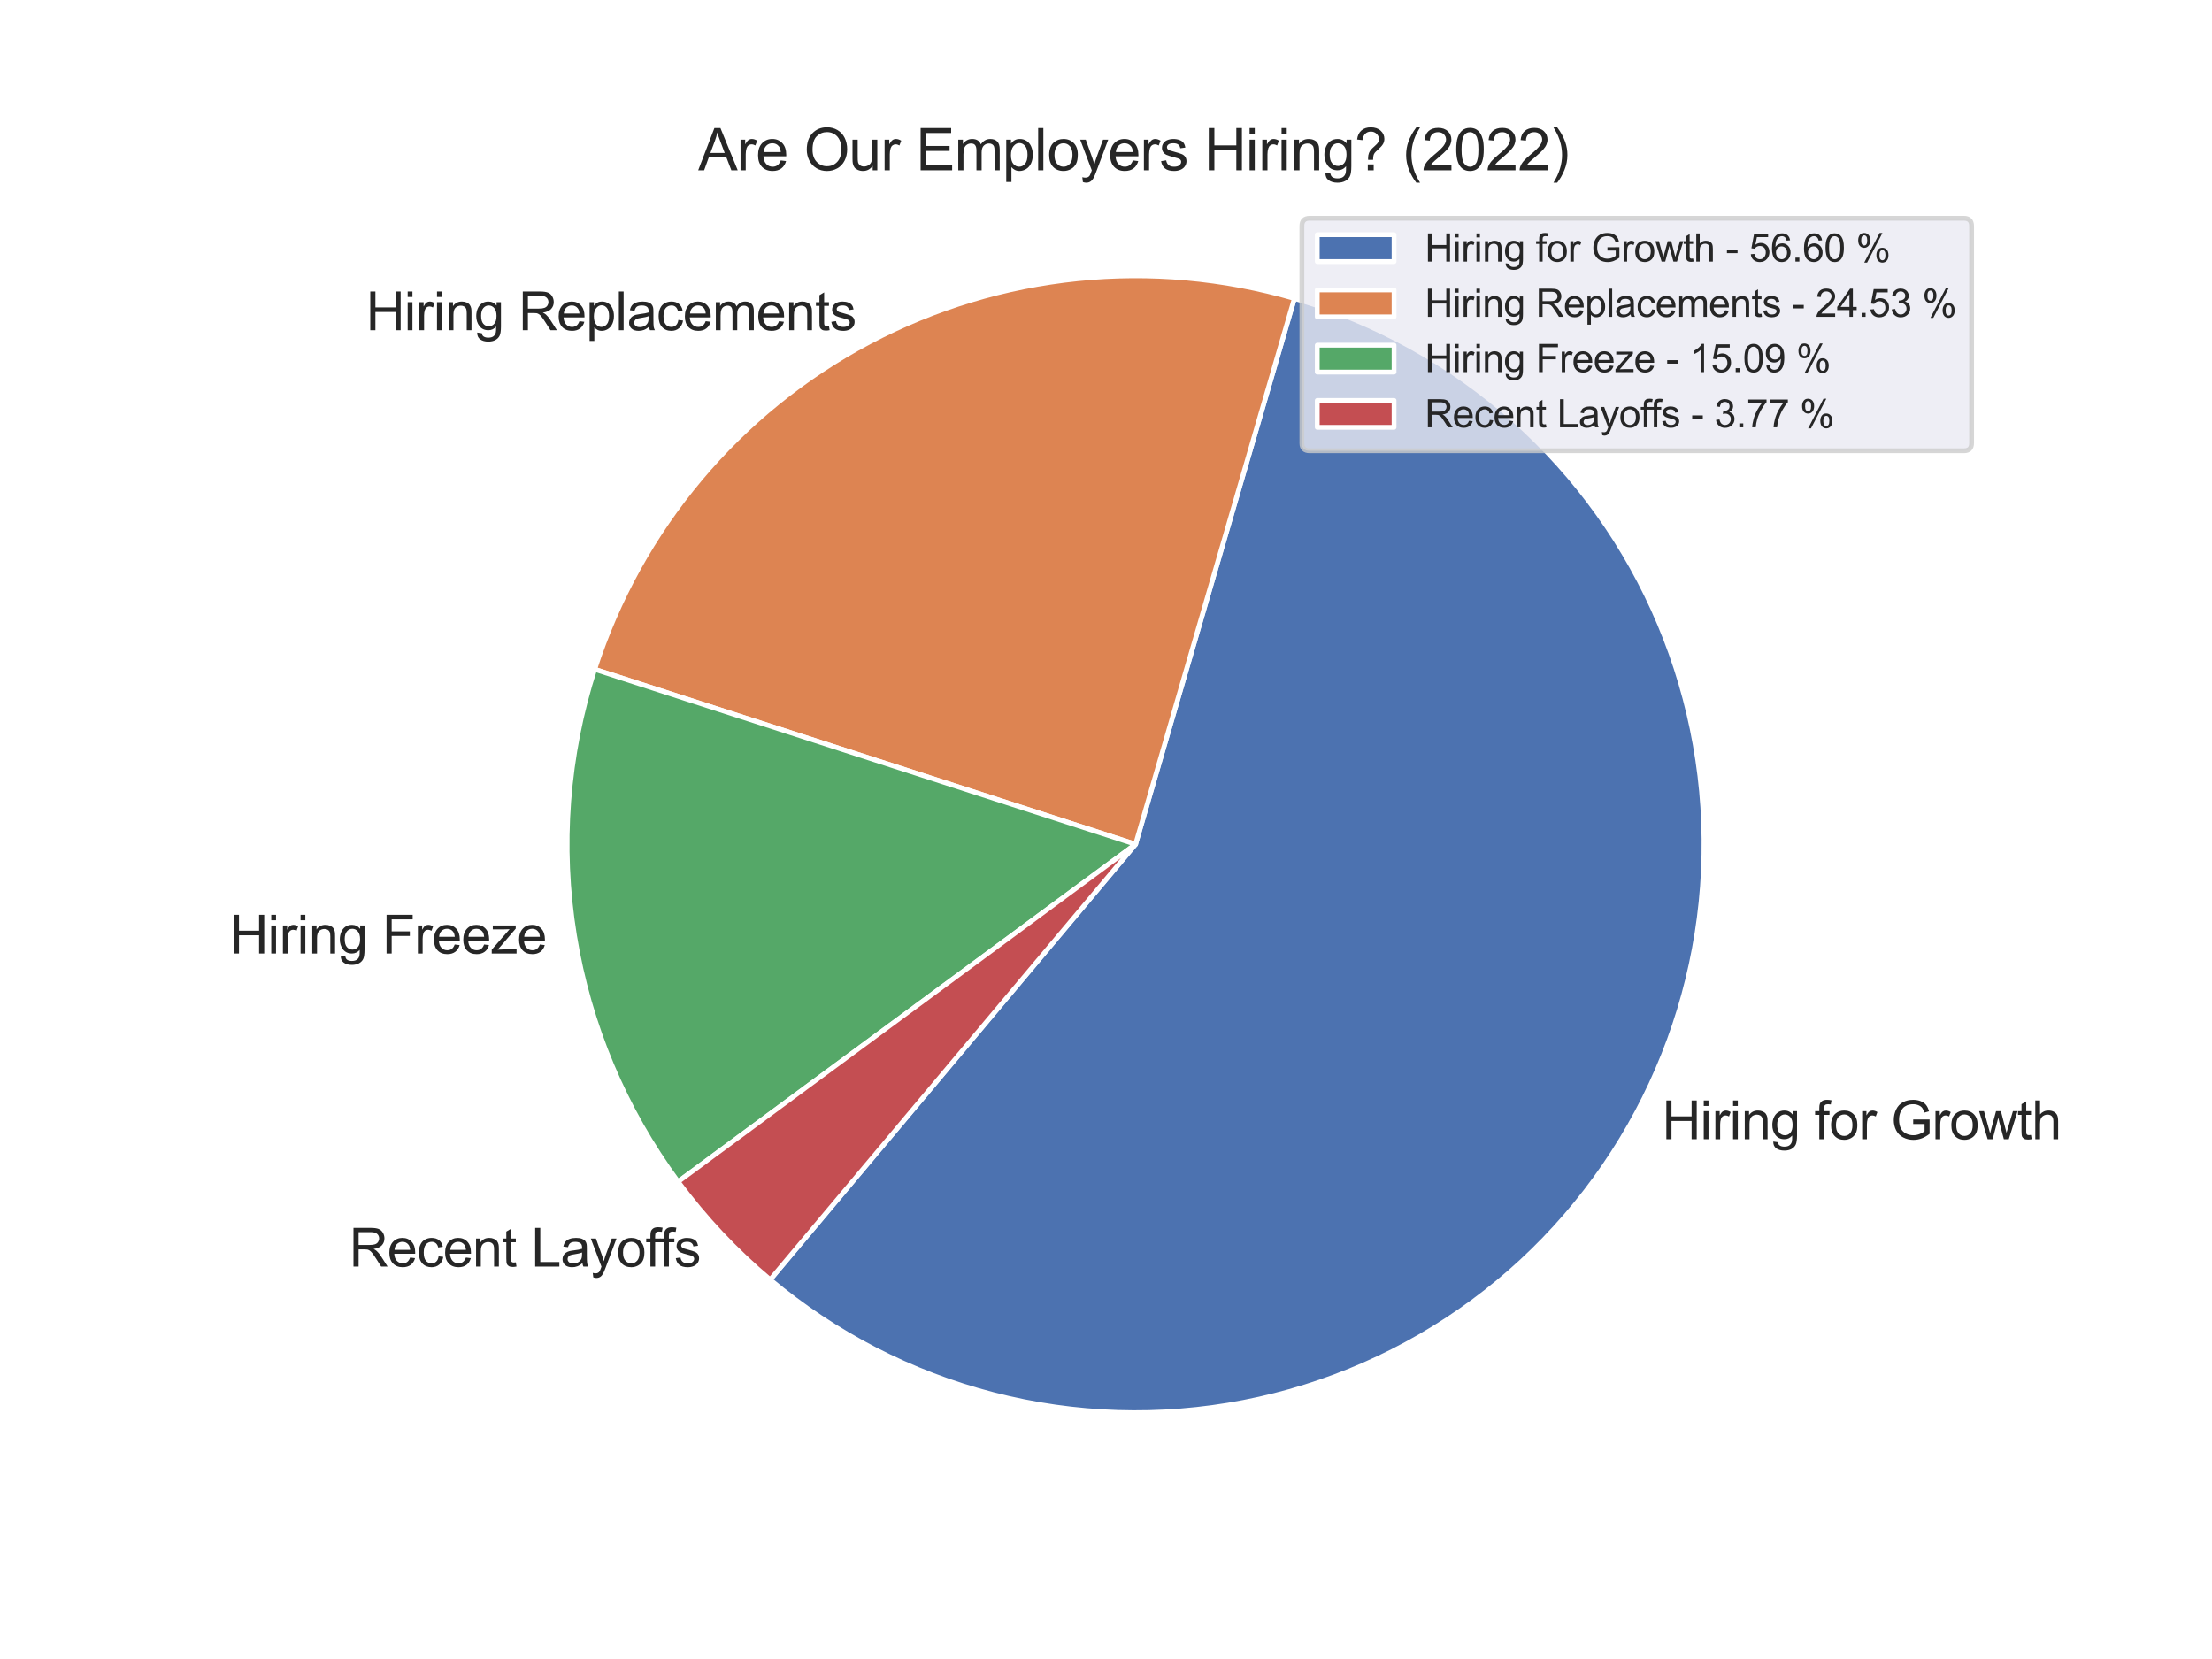 <?xml version="1.0" encoding="utf-8" standalone="no"?>
<!DOCTYPE svg PUBLIC "-//W3C//DTD SVG 1.1//EN"
  "http://www.w3.org/Graphics/SVG/1.1/DTD/svg11.dtd">
<svg xmlns:xlink="http://www.w3.org/1999/xlink" width="460.8pt" height="345.6pt" viewBox="0 0 460.8 345.6" xmlns="http://www.w3.org/2000/svg" version="1.1">
 <defs>
  <style type="text/css">*{stroke-linejoin: round; stroke-linecap: butt}</style>
 </defs>
 <g id="figure_1">
  <g id="patch_1">
   <path d="M 0 345.6 
L 460.8 345.6 
L 460.8 0 
L 0 0 
z
" style="fill: #ffffff"/>
  </g>
  <g id="axes_1">
   <g id="matplotlib.axis_1"/>
   <g id="matplotlib.axis_2"/>
   <g id="patch_2">
    <path d="M 160.439 266.591 
C 173.937 277.917 189.794 286.089 206.851 290.51 
C 223.909 294.93 241.739 295.488 259.039 292.143 
C 276.339 288.798 292.677 281.633 306.857 271.173 
C 321.037 260.713 332.705 247.219 341.008 231.677 
C 349.311 216.135 354.042 198.935 354.854 181.333 
C 355.666 163.731 352.539 146.168 345.702 129.928 
C 338.865 113.688 328.489 99.176 315.333 87.455 
C 302.176 75.734 286.568 67.095 269.649 62.171 
L 236.558 175.875 
L 160.439 266.591 
z
" style="fill: #4c72b0; stroke: #ffffff; stroke-linejoin: miter"/>
   </g>
   <g id="patch_3">
    <path d="M 269.649 62.171 
C 240.087 53.568 208.305 56.824 181.101 71.242 
C 153.897 85.661 133.361 110.135 123.885 139.429 
L 236.558 175.875 
L 269.649 62.171 
z
" style="fill: #dd8452; stroke: #ffffff; stroke-linejoin: miter"/>
   </g>
   <g id="patch_4">
    <path d="M 123.885 139.429 
C 118.097 157.322 116.654 176.339 119.676 194.901 
C 122.697 213.462 130.097 231.04 141.26 246.174 
L 236.558 175.875 
L 123.885 139.429 
z
" style="fill: #55a868; stroke: #ffffff; stroke-linejoin: miter"/>
   </g>
   <g id="patch_5">
    <path d="M 141.26 246.174 
C 144.039 249.941 147.039 253.54 150.244 256.951 
C 153.449 260.363 156.853 263.582 160.439 266.591 
L 236.558 175.875 
L 141.26 246.174 
z
" style="fill: #c44e52; stroke: #ffffff; stroke-linejoin: miter"/>
   </g>
   <g id="text_1">
    <!-- Hiring for Growth -->
    <g style="fill: #262626" transform="translate(346.23 237.313)scale(0.11 -0.11)">
     <defs>
      <path id="ArialMT-48" d="M 513 0 
L 513 4581 
L 1119 4581 
L 1119 2700 
L 3500 2700 
L 3500 4581 
L 4106 4581 
L 4106 0 
L 3500 0 
L 3500 2159 
L 1119 2159 
L 1119 0 
L 513 0 
z
" transform="scale(0.016)"/>
      <path id="ArialMT-69" d="M 425 3934 
L 425 4581 
L 988 4581 
L 988 3934 
L 425 3934 
z
M 425 0 
L 425 3319 
L 988 3319 
L 988 0 
L 425 0 
z
" transform="scale(0.016)"/>
      <path id="ArialMT-72" d="M 416 0 
L 416 3319 
L 922 3319 
L 922 2816 
Q 1116 3169 1280 3281 
Q 1444 3394 1641 3394 
Q 1925 3394 2219 3213 
L 2025 2691 
Q 1819 2813 1613 2813 
Q 1428 2813 1281 2702 
Q 1134 2591 1072 2394 
Q 978 2094 978 1738 
L 978 0 
L 416 0 
z
" transform="scale(0.016)"/>
      <path id="ArialMT-6e" d="M 422 0 
L 422 3319 
L 928 3319 
L 928 2847 
Q 1294 3394 1984 3394 
Q 2284 3394 2536 3286 
Q 2788 3178 2913 3003 
Q 3038 2828 3088 2588 
Q 3119 2431 3119 2041 
L 3119 0 
L 2556 0 
L 2556 2019 
Q 2556 2363 2490 2533 
Q 2425 2703 2258 2804 
Q 2091 2906 1866 2906 
Q 1506 2906 1245 2678 
Q 984 2450 984 1813 
L 984 0 
L 422 0 
z
" transform="scale(0.016)"/>
      <path id="ArialMT-67" d="M 319 -275 
L 866 -356 
Q 900 -609 1056 -725 
Q 1266 -881 1628 -881 
Q 2019 -881 2231 -725 
Q 2444 -569 2519 -288 
Q 2563 -116 2559 434 
Q 2191 0 1641 0 
Q 956 0 581 494 
Q 206 988 206 1678 
Q 206 2153 378 2554 
Q 550 2956 876 3175 
Q 1203 3394 1644 3394 
Q 2231 3394 2613 2919 
L 2613 3319 
L 3131 3319 
L 3131 450 
Q 3131 -325 2973 -648 
Q 2816 -972 2473 -1159 
Q 2131 -1347 1631 -1347 
Q 1038 -1347 672 -1080 
Q 306 -813 319 -275 
z
M 784 1719 
Q 784 1066 1043 766 
Q 1303 466 1694 466 
Q 2081 466 2343 764 
Q 2606 1063 2606 1700 
Q 2606 2309 2336 2618 
Q 2066 2928 1684 2928 
Q 1309 2928 1046 2623 
Q 784 2319 784 1719 
z
" transform="scale(0.016)"/>
      <path id="ArialMT-20" transform="scale(0.016)"/>
      <path id="ArialMT-66" d="M 556 0 
L 556 2881 
L 59 2881 
L 59 3319 
L 556 3319 
L 556 3672 
Q 556 4006 616 4169 
Q 697 4388 901 4523 
Q 1106 4659 1475 4659 
Q 1713 4659 2000 4603 
L 1916 4113 
Q 1741 4144 1584 4144 
Q 1328 4144 1222 4034 
Q 1116 3925 1116 3625 
L 1116 3319 
L 1763 3319 
L 1763 2881 
L 1116 2881 
L 1116 0 
L 556 0 
z
" transform="scale(0.016)"/>
      <path id="ArialMT-6f" d="M 213 1659 
Q 213 2581 725 3025 
Q 1153 3394 1769 3394 
Q 2453 3394 2887 2945 
Q 3322 2497 3322 1706 
Q 3322 1066 3130 698 
Q 2938 331 2570 128 
Q 2203 -75 1769 -75 
Q 1072 -75 642 372 
Q 213 819 213 1659 
z
M 791 1659 
Q 791 1022 1069 705 
Q 1347 388 1769 388 
Q 2188 388 2466 706 
Q 2744 1025 2744 1678 
Q 2744 2294 2464 2611 
Q 2184 2928 1769 2928 
Q 1347 2928 1069 2612 
Q 791 2297 791 1659 
z
" transform="scale(0.016)"/>
      <path id="ArialMT-47" d="M 2638 1797 
L 2638 2334 
L 4578 2338 
L 4578 638 
Q 4131 281 3656 101 
Q 3181 -78 2681 -78 
Q 2006 -78 1454 211 
Q 903 500 622 1047 
Q 341 1594 341 2269 
Q 341 2938 620 3517 
Q 900 4097 1425 4378 
Q 1950 4659 2634 4659 
Q 3131 4659 3532 4498 
Q 3934 4338 4162 4050 
Q 4391 3763 4509 3300 
L 3963 3150 
Q 3859 3500 3706 3700 
Q 3553 3900 3268 4020 
Q 2984 4141 2638 4141 
Q 2222 4141 1919 4014 
Q 1616 3888 1430 3681 
Q 1244 3475 1141 3228 
Q 966 2803 966 2306 
Q 966 1694 1177 1281 
Q 1388 869 1791 669 
Q 2194 469 2647 469 
Q 3041 469 3416 620 
Q 3791 772 3984 944 
L 3984 1797 
L 2638 1797 
z
" transform="scale(0.016)"/>
      <path id="ArialMT-77" d="M 1034 0 
L 19 3319 
L 600 3319 
L 1128 1403 
L 1325 691 
Q 1338 744 1497 1375 
L 2025 3319 
L 2603 3319 
L 3100 1394 
L 3266 759 
L 3456 1400 
L 4025 3319 
L 4572 3319 
L 3534 0 
L 2950 0 
L 2422 1988 
L 2294 2553 
L 1622 0 
L 1034 0 
z
" transform="scale(0.016)"/>
      <path id="ArialMT-74" d="M 1650 503 
L 1731 6 
Q 1494 -44 1306 -44 
Q 1000 -44 831 53 
Q 663 150 594 308 
Q 525 466 525 972 
L 525 2881 
L 113 2881 
L 113 3319 
L 525 3319 
L 525 4141 
L 1084 4478 
L 1084 3319 
L 1650 3319 
L 1650 2881 
L 1084 2881 
L 1084 941 
Q 1084 700 1114 631 
Q 1144 563 1211 522 
Q 1278 481 1403 481 
Q 1497 481 1650 503 
z
" transform="scale(0.016)"/>
      <path id="ArialMT-68" d="M 422 0 
L 422 4581 
L 984 4581 
L 984 2938 
Q 1378 3394 1978 3394 
Q 2347 3394 2619 3248 
Q 2891 3103 3008 2847 
Q 3125 2591 3125 2103 
L 3125 0 
L 2563 0 
L 2563 2103 
Q 2563 2525 2380 2717 
Q 2197 2909 1863 2909 
Q 1613 2909 1392 2779 
Q 1172 2650 1078 2428 
Q 984 2206 984 1816 
L 984 0 
L 422 0 
z
" transform="scale(0.016)"/>
     </defs>
     <use xlink:href="#ArialMT-48"/>
     <use xlink:href="#ArialMT-69" x="72.217"/>
     <use xlink:href="#ArialMT-72" x="94.434"/>
     <use xlink:href="#ArialMT-69" x="127.734"/>
     <use xlink:href="#ArialMT-6e" x="149.951"/>
     <use xlink:href="#ArialMT-67" x="205.566"/>
     <use xlink:href="#ArialMT-20" x="261.182"/>
     <use xlink:href="#ArialMT-66" x="288.965"/>
     <use xlink:href="#ArialMT-6f" x="316.748"/>
     <use xlink:href="#ArialMT-72" x="372.363"/>
     <use xlink:href="#ArialMT-20" x="405.664"/>
     <use xlink:href="#ArialMT-47" x="433.447"/>
     <use xlink:href="#ArialMT-72" x="511.23"/>
     <use xlink:href="#ArialMT-6f" x="544.531"/>
     <use xlink:href="#ArialMT-77" x="600.146"/>
     <use xlink:href="#ArialMT-74" x="672.363"/>
     <use xlink:href="#ArialMT-68" x="700.146"/>
    </g>
   </g>
   <g id="text_2">
    <!-- Hiring Replacements -->
    <g style="fill: #262626" transform="translate(76.234 68.79)scale(0.11 -0.11)">
     <defs>
      <path id="ArialMT-52" d="M 503 0 
L 503 4581 
L 2534 4581 
Q 3147 4581 3465 4457 
Q 3784 4334 3975 4021 
Q 4166 3709 4166 3331 
Q 4166 2844 3850 2509 
Q 3534 2175 2875 2084 
Q 3116 1969 3241 1856 
Q 3506 1613 3744 1247 
L 4541 0 
L 3778 0 
L 3172 953 
Q 2906 1366 2734 1584 
Q 2563 1803 2427 1890 
Q 2291 1978 2150 2013 
Q 2047 2034 1813 2034 
L 1109 2034 
L 1109 0 
L 503 0 
z
M 1109 2559 
L 2413 2559 
Q 2828 2559 3062 2645 
Q 3297 2731 3419 2920 
Q 3541 3109 3541 3331 
Q 3541 3656 3305 3865 
Q 3069 4075 2559 4075 
L 1109 4075 
L 1109 2559 
z
" transform="scale(0.016)"/>
      <path id="ArialMT-65" d="M 2694 1069 
L 3275 997 
Q 3138 488 2766 206 
Q 2394 -75 1816 -75 
Q 1088 -75 661 373 
Q 234 822 234 1631 
Q 234 2469 665 2931 
Q 1097 3394 1784 3394 
Q 2450 3394 2872 2941 
Q 3294 2488 3294 1666 
Q 3294 1616 3291 1516 
L 816 1516 
Q 847 969 1125 678 
Q 1403 388 1819 388 
Q 2128 388 2347 550 
Q 2566 713 2694 1069 
z
M 847 1978 
L 2700 1978 
Q 2663 2397 2488 2606 
Q 2219 2931 1791 2931 
Q 1403 2931 1139 2672 
Q 875 2413 847 1978 
z
" transform="scale(0.016)"/>
      <path id="ArialMT-70" d="M 422 -1272 
L 422 3319 
L 934 3319 
L 934 2888 
Q 1116 3141 1344 3267 
Q 1572 3394 1897 3394 
Q 2322 3394 2647 3175 
Q 2972 2956 3137 2557 
Q 3303 2159 3303 1684 
Q 3303 1175 3120 767 
Q 2938 359 2589 142 
Q 2241 -75 1856 -75 
Q 1575 -75 1351 44 
Q 1128 163 984 344 
L 984 -1272 
L 422 -1272 
z
M 931 1641 
Q 931 1000 1190 694 
Q 1450 388 1819 388 
Q 2194 388 2461 705 
Q 2728 1022 2728 1688 
Q 2728 2322 2467 2637 
Q 2206 2953 1844 2953 
Q 1484 2953 1207 2617 
Q 931 2281 931 1641 
z
" transform="scale(0.016)"/>
      <path id="ArialMT-6c" d="M 409 0 
L 409 4581 
L 972 4581 
L 972 0 
L 409 0 
z
" transform="scale(0.016)"/>
      <path id="ArialMT-61" d="M 2588 409 
Q 2275 144 1986 34 
Q 1697 -75 1366 -75 
Q 819 -75 525 192 
Q 231 459 231 875 
Q 231 1119 342 1320 
Q 453 1522 633 1644 
Q 813 1766 1038 1828 
Q 1203 1872 1538 1913 
Q 2219 1994 2541 2106 
Q 2544 2222 2544 2253 
Q 2544 2597 2384 2738 
Q 2169 2928 1744 2928 
Q 1347 2928 1158 2789 
Q 969 2650 878 2297 
L 328 2372 
Q 403 2725 575 2942 
Q 747 3159 1072 3276 
Q 1397 3394 1825 3394 
Q 2250 3394 2515 3294 
Q 2781 3194 2906 3042 
Q 3031 2891 3081 2659 
Q 3109 2516 3109 2141 
L 3109 1391 
Q 3109 606 3145 398 
Q 3181 191 3288 0 
L 2700 0 
Q 2613 175 2588 409 
z
M 2541 1666 
Q 2234 1541 1622 1453 
Q 1275 1403 1131 1340 
Q 988 1278 909 1158 
Q 831 1038 831 891 
Q 831 666 1001 516 
Q 1172 366 1500 366 
Q 1825 366 2078 508 
Q 2331 650 2450 897 
Q 2541 1088 2541 1459 
L 2541 1666 
z
" transform="scale(0.016)"/>
      <path id="ArialMT-63" d="M 2588 1216 
L 3141 1144 
Q 3050 572 2676 248 
Q 2303 -75 1759 -75 
Q 1078 -75 664 370 
Q 250 816 250 1647 
Q 250 2184 428 2587 
Q 606 2991 970 3192 
Q 1334 3394 1763 3394 
Q 2303 3394 2647 3120 
Q 2991 2847 3088 2344 
L 2541 2259 
Q 2463 2594 2264 2762 
Q 2066 2931 1784 2931 
Q 1359 2931 1093 2626 
Q 828 2322 828 1663 
Q 828 994 1084 691 
Q 1341 388 1753 388 
Q 2084 388 2306 591 
Q 2528 794 2588 1216 
z
" transform="scale(0.016)"/>
      <path id="ArialMT-6d" d="M 422 0 
L 422 3319 
L 925 3319 
L 925 2853 
Q 1081 3097 1340 3245 
Q 1600 3394 1931 3394 
Q 2300 3394 2536 3241 
Q 2772 3088 2869 2813 
Q 3263 3394 3894 3394 
Q 4388 3394 4653 3120 
Q 4919 2847 4919 2278 
L 4919 0 
L 4359 0 
L 4359 2091 
Q 4359 2428 4304 2576 
Q 4250 2725 4106 2815 
Q 3963 2906 3769 2906 
Q 3419 2906 3187 2673 
Q 2956 2441 2956 1928 
L 2956 0 
L 2394 0 
L 2394 2156 
Q 2394 2531 2256 2718 
Q 2119 2906 1806 2906 
Q 1569 2906 1367 2781 
Q 1166 2656 1075 2415 
Q 984 2175 984 1722 
L 984 0 
L 422 0 
z
" transform="scale(0.016)"/>
      <path id="ArialMT-73" d="M 197 991 
L 753 1078 
Q 800 744 1014 566 
Q 1228 388 1613 388 
Q 2000 388 2187 545 
Q 2375 703 2375 916 
Q 2375 1106 2209 1216 
Q 2094 1291 1634 1406 
Q 1016 1563 777 1677 
Q 538 1791 414 1992 
Q 291 2194 291 2438 
Q 291 2659 392 2848 
Q 494 3038 669 3163 
Q 800 3259 1026 3326 
Q 1253 3394 1513 3394 
Q 1903 3394 2198 3281 
Q 2494 3169 2634 2976 
Q 2775 2784 2828 2463 
L 2278 2388 
Q 2241 2644 2061 2787 
Q 1881 2931 1553 2931 
Q 1166 2931 1000 2803 
Q 834 2675 834 2503 
Q 834 2394 903 2306 
Q 972 2216 1119 2156 
Q 1203 2125 1616 2013 
Q 2213 1853 2448 1751 
Q 2684 1650 2818 1456 
Q 2953 1263 2953 975 
Q 2953 694 2789 445 
Q 2625 197 2315 61 
Q 2006 -75 1616 -75 
Q 969 -75 630 194 
Q 291 463 197 991 
z
" transform="scale(0.016)"/>
     </defs>
     <use xlink:href="#ArialMT-48"/>
     <use xlink:href="#ArialMT-69" x="72.217"/>
     <use xlink:href="#ArialMT-72" x="94.434"/>
     <use xlink:href="#ArialMT-69" x="127.734"/>
     <use xlink:href="#ArialMT-6e" x="149.951"/>
     <use xlink:href="#ArialMT-67" x="205.566"/>
     <use xlink:href="#ArialMT-20" x="261.182"/>
     <use xlink:href="#ArialMT-52" x="288.965"/>
     <use xlink:href="#ArialMT-65" x="361.182"/>
     <use xlink:href="#ArialMT-70" x="416.797"/>
     <use xlink:href="#ArialMT-6c" x="472.412"/>
     <use xlink:href="#ArialMT-61" x="494.629"/>
     <use xlink:href="#ArialMT-63" x="550.244"/>
     <use xlink:href="#ArialMT-65" x="600.244"/>
     <use xlink:href="#ArialMT-6d" x="655.859"/>
     <use xlink:href="#ArialMT-65" x="739.16"/>
     <use xlink:href="#ArialMT-6e" x="794.775"/>
     <use xlink:href="#ArialMT-74" x="850.391"/>
     <use xlink:href="#ArialMT-73" x="878.174"/>
    </g>
   </g>
   <g id="text_3">
    <!-- Hiring Freeze -->
    <g style="fill: #262626" transform="translate(47.814 198.631)scale(0.11 -0.11)">
     <defs>
      <path id="ArialMT-46" d="M 525 0 
L 525 4581 
L 3616 4581 
L 3616 4041 
L 1131 4041 
L 1131 2622 
L 3281 2622 
L 3281 2081 
L 1131 2081 
L 1131 0 
L 525 0 
z
" transform="scale(0.016)"/>
      <path id="ArialMT-7a" d="M 125 0 
L 125 456 
L 2238 2881 
Q 1878 2863 1603 2863 
L 250 2863 
L 250 3319 
L 2963 3319 
L 2963 2947 
L 1166 841 
L 819 456 
Q 1197 484 1528 484 
L 3063 484 
L 3063 0 
L 125 0 
z
" transform="scale(0.016)"/>
     </defs>
     <use xlink:href="#ArialMT-48"/>
     <use xlink:href="#ArialMT-69" x="72.217"/>
     <use xlink:href="#ArialMT-72" x="94.434"/>
     <use xlink:href="#ArialMT-69" x="127.734"/>
     <use xlink:href="#ArialMT-6e" x="149.951"/>
     <use xlink:href="#ArialMT-67" x="205.566"/>
     <use xlink:href="#ArialMT-20" x="261.182"/>
     <use xlink:href="#ArialMT-46" x="288.965"/>
     <use xlink:href="#ArialMT-72" x="350.049"/>
     <use xlink:href="#ArialMT-65" x="383.35"/>
     <use xlink:href="#ArialMT-65" x="438.965"/>
     <use xlink:href="#ArialMT-7a" x="494.58"/>
     <use xlink:href="#ArialMT-65" x="544.58"/>
    </g>
   </g>
   <g id="text_4">
    <!-- Recent Layoffs -->
    <g style="fill: #262626" transform="translate(72.751 263.852)scale(0.11 -0.11)">
     <defs>
      <path id="ArialMT-4c" d="M 469 0 
L 469 4581 
L 1075 4581 
L 1075 541 
L 3331 541 
L 3331 0 
L 469 0 
z
" transform="scale(0.016)"/>
      <path id="ArialMT-79" d="M 397 -1278 
L 334 -750 
Q 519 -800 656 -800 
Q 844 -800 956 -737 
Q 1069 -675 1141 -563 
Q 1194 -478 1313 -144 
Q 1328 -97 1363 -6 
L 103 3319 
L 709 3319 
L 1400 1397 
Q 1534 1031 1641 628 
Q 1738 1016 1872 1384 
L 2581 3319 
L 3144 3319 
L 1881 -56 
Q 1678 -603 1566 -809 
Q 1416 -1088 1222 -1217 
Q 1028 -1347 759 -1347 
Q 597 -1347 397 -1278 
z
" transform="scale(0.016)"/>
     </defs>
     <use xlink:href="#ArialMT-52"/>
     <use xlink:href="#ArialMT-65" x="72.217"/>
     <use xlink:href="#ArialMT-63" x="127.832"/>
     <use xlink:href="#ArialMT-65" x="177.832"/>
     <use xlink:href="#ArialMT-6e" x="233.447"/>
     <use xlink:href="#ArialMT-74" x="289.062"/>
     <use xlink:href="#ArialMT-20" x="316.846"/>
     <use xlink:href="#ArialMT-4c" x="344.629"/>
     <use xlink:href="#ArialMT-61" x="400.244"/>
     <use xlink:href="#ArialMT-79" x="455.859"/>
     <use xlink:href="#ArialMT-6f" x="505.859"/>
     <use xlink:href="#ArialMT-66" x="561.475"/>
     <use xlink:href="#ArialMT-66" x="587.508"/>
     <use xlink:href="#ArialMT-73" x="615.291"/>
    </g>
   </g>
   <g id="text_5">
    <!-- Are Our Employers Hiring? (2022) -->
    <g style="fill: #262626" transform="translate(145.465 35.472)scale(0.12 -0.12)">
     <defs>
      <path id="ArialMT-41" d="M -9 0 
L 1750 4581 
L 2403 4581 
L 4278 0 
L 3588 0 
L 3053 1388 
L 1138 1388 
L 634 0 
L -9 0 
z
M 1313 1881 
L 2866 1881 
L 2388 3150 
Q 2169 3728 2063 4100 
Q 1975 3659 1816 3225 
L 1313 1881 
z
" transform="scale(0.016)"/>
      <path id="ArialMT-4f" d="M 309 2231 
Q 309 3372 921 4017 
Q 1534 4663 2503 4663 
Q 3138 4663 3647 4359 
Q 4156 4056 4423 3514 
Q 4691 2972 4691 2284 
Q 4691 1588 4409 1038 
Q 4128 488 3612 205 
Q 3097 -78 2500 -78 
Q 1853 -78 1343 234 
Q 834 547 571 1087 
Q 309 1628 309 2231 
z
M 934 2222 
Q 934 1394 1379 917 
Q 1825 441 2497 441 
Q 3181 441 3623 922 
Q 4066 1403 4066 2288 
Q 4066 2847 3877 3264 
Q 3688 3681 3323 3911 
Q 2959 4141 2506 4141 
Q 1863 4141 1398 3698 
Q 934 3256 934 2222 
z
" transform="scale(0.016)"/>
      <path id="ArialMT-75" d="M 2597 0 
L 2597 488 
Q 2209 -75 1544 -75 
Q 1250 -75 995 37 
Q 741 150 617 320 
Q 494 491 444 738 
Q 409 903 409 1263 
L 409 3319 
L 972 3319 
L 972 1478 
Q 972 1038 1006 884 
Q 1059 663 1231 536 
Q 1403 409 1656 409 
Q 1909 409 2131 539 
Q 2353 669 2445 892 
Q 2538 1116 2538 1541 
L 2538 3319 
L 3100 3319 
L 3100 0 
L 2597 0 
z
" transform="scale(0.016)"/>
      <path id="ArialMT-45" d="M 506 0 
L 506 4581 
L 3819 4581 
L 3819 4041 
L 1113 4041 
L 1113 2638 
L 3647 2638 
L 3647 2100 
L 1113 2100 
L 1113 541 
L 3925 541 
L 3925 0 
L 506 0 
z
" transform="scale(0.016)"/>
      <path id="ArialMT-3f" d="M 1475 1128 
Q 1472 1241 1472 1297 
Q 1472 1628 1566 1869 
Q 1634 2050 1788 2234 
Q 1900 2369 2192 2626 
Q 2484 2884 2571 3037 
Q 2659 3191 2659 3372 
Q 2659 3700 2403 3948 
Q 2147 4197 1775 4197 
Q 1416 4197 1175 3972 
Q 934 3747 859 3269 
L 281 3338 
Q 359 3978 745 4318 
Q 1131 4659 1766 4659 
Q 2438 4659 2838 4293 
Q 3238 3928 3238 3409 
Q 3238 3109 3097 2856 
Q 2956 2603 2547 2241 
Q 2272 1997 2187 1881 
Q 2103 1766 2062 1616 
Q 2022 1466 2016 1128 
L 1475 1128 
z
M 1441 0 
L 1441 641 
L 2081 641 
L 2081 0 
L 1441 0 
z
" transform="scale(0.016)"/>
      <path id="ArialMT-28" d="M 1497 -1347 
Q 1031 -759 709 28 
Q 388 816 388 1659 
Q 388 2403 628 3084 
Q 909 3875 1497 4659 
L 1900 4659 
Q 1522 4009 1400 3731 
Q 1209 3300 1100 2831 
Q 966 2247 966 1656 
Q 966 153 1900 -1347 
L 1497 -1347 
z
" transform="scale(0.016)"/>
      <path id="ArialMT-32" d="M 3222 541 
L 3222 0 
L 194 0 
Q 188 203 259 391 
Q 375 700 629 1000 
Q 884 1300 1366 1694 
Q 2113 2306 2375 2664 
Q 2638 3022 2638 3341 
Q 2638 3675 2398 3904 
Q 2159 4134 1775 4134 
Q 1369 4134 1125 3890 
Q 881 3647 878 3216 
L 300 3275 
Q 359 3922 746 4261 
Q 1134 4600 1788 4600 
Q 2447 4600 2831 4234 
Q 3216 3869 3216 3328 
Q 3216 3053 3103 2787 
Q 2991 2522 2730 2228 
Q 2469 1934 1863 1422 
Q 1356 997 1212 845 
Q 1069 694 975 541 
L 3222 541 
z
" transform="scale(0.016)"/>
      <path id="ArialMT-30" d="M 266 2259 
Q 266 3072 433 3567 
Q 600 4063 929 4331 
Q 1259 4600 1759 4600 
Q 2128 4600 2406 4451 
Q 2684 4303 2865 4023 
Q 3047 3744 3150 3342 
Q 3253 2941 3253 2259 
Q 3253 1453 3087 958 
Q 2922 463 2592 192 
Q 2263 -78 1759 -78 
Q 1097 -78 719 397 
Q 266 969 266 2259 
z
M 844 2259 
Q 844 1131 1108 757 
Q 1372 384 1759 384 
Q 2147 384 2411 759 
Q 2675 1134 2675 2259 
Q 2675 3391 2411 3762 
Q 2147 4134 1753 4134 
Q 1366 4134 1134 3806 
Q 844 3388 844 2259 
z
" transform="scale(0.016)"/>
      <path id="ArialMT-29" d="M 791 -1347 
L 388 -1347 
Q 1322 153 1322 1656 
Q 1322 2244 1188 2822 
Q 1081 3291 891 3722 
Q 769 4003 388 4659 
L 791 4659 
Q 1378 3875 1659 3084 
Q 1900 2403 1900 1659 
Q 1900 816 1576 28 
Q 1253 -759 791 -1347 
z
" transform="scale(0.016)"/>
     </defs>
     <use xlink:href="#ArialMT-41"/>
     <use xlink:href="#ArialMT-72" x="66.699"/>
     <use xlink:href="#ArialMT-65" x="100"/>
     <use xlink:href="#ArialMT-20" x="155.615"/>
     <use xlink:href="#ArialMT-4f" x="183.398"/>
     <use xlink:href="#ArialMT-75" x="261.182"/>
     <use xlink:href="#ArialMT-72" x="316.797"/>
     <use xlink:href="#ArialMT-20" x="350.098"/>
     <use xlink:href="#ArialMT-45" x="377.881"/>
     <use xlink:href="#ArialMT-6d" x="444.58"/>
     <use xlink:href="#ArialMT-70" x="527.881"/>
     <use xlink:href="#ArialMT-6c" x="583.496"/>
     <use xlink:href="#ArialMT-6f" x="605.713"/>
     <use xlink:href="#ArialMT-79" x="661.328"/>
     <use xlink:href="#ArialMT-65" x="711.328"/>
     <use xlink:href="#ArialMT-72" x="766.943"/>
     <use xlink:href="#ArialMT-73" x="800.244"/>
     <use xlink:href="#ArialMT-20" x="850.244"/>
     <use xlink:href="#ArialMT-48" x="878.027"/>
     <use xlink:href="#ArialMT-69" x="950.244"/>
     <use xlink:href="#ArialMT-72" x="972.461"/>
     <use xlink:href="#ArialMT-69" x="1005.762"/>
     <use xlink:href="#ArialMT-6e" x="1027.979"/>
     <use xlink:href="#ArialMT-67" x="1083.594"/>
     <use xlink:href="#ArialMT-3f" x="1139.209"/>
     <use xlink:href="#ArialMT-20" x="1194.824"/>
     <use xlink:href="#ArialMT-28" x="1222.607"/>
     <use xlink:href="#ArialMT-32" x="1255.908"/>
     <use xlink:href="#ArialMT-30" x="1311.523"/>
     <use xlink:href="#ArialMT-32" x="1367.139"/>
     <use xlink:href="#ArialMT-32" x="1422.754"/>
     <use xlink:href="#ArialMT-29" x="1478.369"/>
    </g>
   </g>
   <g id="legend_1">
    <g id="patch_6">
     <path d="M 272.808 93.902 
L 409.12 93.902 
Q 410.72 93.902 410.72 92.302 
L 410.72 47.072 
Q 410.72 45.472 409.12 45.472 
L 272.808 45.472 
Q 271.207 45.472 271.207 47.072 
L 271.207 92.302 
Q 271.207 93.902 272.808 93.902 
z
" style="fill: #eaeaf2; opacity: 0.8; stroke: #cccccc; stroke-linejoin: miter"/>
    </g>
    <g id="patch_7">
     <path d="M 274.408 54.496 
L 290.408 54.496 
L 290.408 48.896 
L 274.408 48.896 
z
" style="fill: #4c72b0; stroke: #ffffff; stroke-linejoin: miter"/>
    </g>
    <g id="text_6">
     <!-- Hiring for Growth - 56.60 % -->
     <g style="fill: #262626" transform="translate(296.808 54.496)scale(0.08 -0.08)">
      <defs>
       <path id="ArialMT-2d" d="M 203 1375 
L 203 1941 
L 1931 1941 
L 1931 1375 
L 203 1375 
z
" transform="scale(0.016)"/>
       <path id="ArialMT-35" d="M 266 1200 
L 856 1250 
Q 922 819 1161 601 
Q 1400 384 1738 384 
Q 2144 384 2425 690 
Q 2706 997 2706 1503 
Q 2706 1984 2436 2262 
Q 2166 2541 1728 2541 
Q 1456 2541 1237 2417 
Q 1019 2294 894 2097 
L 366 2166 
L 809 4519 
L 3088 4519 
L 3088 3981 
L 1259 3981 
L 1013 2750 
Q 1425 3038 1878 3038 
Q 2478 3038 2890 2622 
Q 3303 2206 3303 1553 
Q 3303 931 2941 478 
Q 2500 -78 1738 -78 
Q 1113 -78 717 272 
Q 322 622 266 1200 
z
" transform="scale(0.016)"/>
       <path id="ArialMT-36" d="M 3184 3459 
L 2625 3416 
Q 2550 3747 2413 3897 
Q 2184 4138 1850 4138 
Q 1581 4138 1378 3988 
Q 1113 3794 959 3422 
Q 806 3050 800 2363 
Q 1003 2672 1297 2822 
Q 1591 2972 1913 2972 
Q 2475 2972 2870 2558 
Q 3266 2144 3266 1488 
Q 3266 1056 3080 686 
Q 2894 316 2569 119 
Q 2244 -78 1831 -78 
Q 1128 -78 684 439 
Q 241 956 241 2144 
Q 241 3472 731 4075 
Q 1159 4600 1884 4600 
Q 2425 4600 2770 4297 
Q 3116 3994 3184 3459 
z
M 888 1484 
Q 888 1194 1011 928 
Q 1134 663 1356 523 
Q 1578 384 1822 384 
Q 2178 384 2434 671 
Q 2691 959 2691 1453 
Q 2691 1928 2437 2201 
Q 2184 2475 1800 2475 
Q 1419 2475 1153 2201 
Q 888 1928 888 1484 
z
" transform="scale(0.016)"/>
       <path id="ArialMT-2e" d="M 581 0 
L 581 641 
L 1222 641 
L 1222 0 
L 581 0 
z
" transform="scale(0.016)"/>
       <path id="ArialMT-25" d="M 372 3481 
Q 372 3972 619 4315 
Q 866 4659 1334 4659 
Q 1766 4659 2048 4351 
Q 2331 4044 2331 3447 
Q 2331 2866 2045 2552 
Q 1759 2238 1341 2238 
Q 925 2238 648 2547 
Q 372 2856 372 3481 
z
M 1350 4272 
Q 1141 4272 1002 4090 
Q 863 3909 863 3425 
Q 863 2984 1003 2804 
Q 1144 2625 1350 2625 
Q 1563 2625 1702 2806 
Q 1841 2988 1841 3469 
Q 1841 3913 1700 4092 
Q 1559 4272 1350 4272 
z
M 1353 -169 
L 3859 4659 
L 4316 4659 
L 1819 -169 
L 1353 -169 
z
M 3334 1075 
Q 3334 1569 3581 1911 
Q 3828 2253 4300 2253 
Q 4731 2253 5014 1945 
Q 5297 1638 5297 1041 
Q 5297 459 5011 145 
Q 4725 -169 4303 -169 
Q 3888 -169 3611 142 
Q 3334 453 3334 1075 
z
M 4316 1866 
Q 4103 1866 3964 1684 
Q 3825 1503 3825 1019 
Q 3825 581 3965 400 
Q 4106 219 4313 219 
Q 4528 219 4667 400 
Q 4806 581 4806 1063 
Q 4806 1506 4665 1686 
Q 4525 1866 4316 1866 
z
" transform="scale(0.016)"/>
      </defs>
      <use xlink:href="#ArialMT-48"/>
      <use xlink:href="#ArialMT-69" x="72.217"/>
      <use xlink:href="#ArialMT-72" x="94.434"/>
      <use xlink:href="#ArialMT-69" x="127.734"/>
      <use xlink:href="#ArialMT-6e" x="149.951"/>
      <use xlink:href="#ArialMT-67" x="205.566"/>
      <use xlink:href="#ArialMT-20" x="261.182"/>
      <use xlink:href="#ArialMT-66" x="288.965"/>
      <use xlink:href="#ArialMT-6f" x="316.748"/>
      <use xlink:href="#ArialMT-72" x="372.363"/>
      <use xlink:href="#ArialMT-20" x="405.664"/>
      <use xlink:href="#ArialMT-47" x="433.447"/>
      <use xlink:href="#ArialMT-72" x="511.23"/>
      <use xlink:href="#ArialMT-6f" x="544.531"/>
      <use xlink:href="#ArialMT-77" x="600.146"/>
      <use xlink:href="#ArialMT-74" x="672.363"/>
      <use xlink:href="#ArialMT-68" x="700.146"/>
      <use xlink:href="#ArialMT-20" x="755.762"/>
      <use xlink:href="#ArialMT-2d" x="783.545"/>
      <use xlink:href="#ArialMT-20" x="816.846"/>
      <use xlink:href="#ArialMT-35" x="844.629"/>
      <use xlink:href="#ArialMT-36" x="900.244"/>
      <use xlink:href="#ArialMT-2e" x="955.859"/>
      <use xlink:href="#ArialMT-36" x="983.643"/>
      <use xlink:href="#ArialMT-30" x="1039.258"/>
      <use xlink:href="#ArialMT-20" x="1094.873"/>
      <use xlink:href="#ArialMT-25" x="1122.656"/>
     </g>
    </g>
    <g id="patch_8">
     <path d="M 274.408 66.003 
L 290.408 66.003 
L 290.408 60.403 
L 274.408 60.403 
z
" style="fill: #dd8452; stroke: #ffffff; stroke-linejoin: miter"/>
    </g>
    <g id="text_7">
     <!-- Hiring Replacements - 24.53 % -->
     <g style="fill: #262626" transform="translate(296.808 66.003)scale(0.08 -0.08)">
      <defs>
       <path id="ArialMT-34" d="M 2069 0 
L 2069 1097 
L 81 1097 
L 81 1613 
L 2172 4581 
L 2631 4581 
L 2631 1613 
L 3250 1613 
L 3250 1097 
L 2631 1097 
L 2631 0 
L 2069 0 
z
M 2069 1613 
L 2069 3678 
L 634 1613 
L 2069 1613 
z
" transform="scale(0.016)"/>
       <path id="ArialMT-33" d="M 269 1209 
L 831 1284 
Q 928 806 1161 595 
Q 1394 384 1728 384 
Q 2125 384 2398 659 
Q 2672 934 2672 1341 
Q 2672 1728 2419 1979 
Q 2166 2231 1775 2231 
Q 1616 2231 1378 2169 
L 1441 2663 
Q 1497 2656 1531 2656 
Q 1891 2656 2178 2843 
Q 2466 3031 2466 3422 
Q 2466 3731 2256 3934 
Q 2047 4138 1716 4138 
Q 1388 4138 1169 3931 
Q 950 3725 888 3313 
L 325 3413 
Q 428 3978 793 4289 
Q 1159 4600 1703 4600 
Q 2078 4600 2393 4439 
Q 2709 4278 2876 4000 
Q 3044 3722 3044 3409 
Q 3044 3113 2884 2869 
Q 2725 2625 2413 2481 
Q 2819 2388 3044 2092 
Q 3269 1797 3269 1353 
Q 3269 753 2831 336 
Q 2394 -81 1725 -81 
Q 1122 -81 723 278 
Q 325 638 269 1209 
z
" transform="scale(0.016)"/>
      </defs>
      <use xlink:href="#ArialMT-48"/>
      <use xlink:href="#ArialMT-69" x="72.217"/>
      <use xlink:href="#ArialMT-72" x="94.434"/>
      <use xlink:href="#ArialMT-69" x="127.734"/>
      <use xlink:href="#ArialMT-6e" x="149.951"/>
      <use xlink:href="#ArialMT-67" x="205.566"/>
      <use xlink:href="#ArialMT-20" x="261.182"/>
      <use xlink:href="#ArialMT-52" x="288.965"/>
      <use xlink:href="#ArialMT-65" x="361.182"/>
      <use xlink:href="#ArialMT-70" x="416.797"/>
      <use xlink:href="#ArialMT-6c" x="472.412"/>
      <use xlink:href="#ArialMT-61" x="494.629"/>
      <use xlink:href="#ArialMT-63" x="550.244"/>
      <use xlink:href="#ArialMT-65" x="600.244"/>
      <use xlink:href="#ArialMT-6d" x="655.859"/>
      <use xlink:href="#ArialMT-65" x="739.16"/>
      <use xlink:href="#ArialMT-6e" x="794.775"/>
      <use xlink:href="#ArialMT-74" x="850.391"/>
      <use xlink:href="#ArialMT-73" x="878.174"/>
      <use xlink:href="#ArialMT-20" x="928.174"/>
      <use xlink:href="#ArialMT-2d" x="955.957"/>
      <use xlink:href="#ArialMT-20" x="989.258"/>
      <use xlink:href="#ArialMT-32" x="1017.041"/>
      <use xlink:href="#ArialMT-34" x="1072.656"/>
      <use xlink:href="#ArialMT-2e" x="1128.271"/>
      <use xlink:href="#ArialMT-35" x="1156.055"/>
      <use xlink:href="#ArialMT-33" x="1211.67"/>
      <use xlink:href="#ArialMT-20" x="1267.285"/>
      <use xlink:href="#ArialMT-25" x="1295.068"/>
     </g>
    </g>
    <g id="patch_9">
     <path d="M 274.408 77.511 
L 290.408 77.511 
L 290.408 71.911 
L 274.408 71.911 
z
" style="fill: #55a868; stroke: #ffffff; stroke-linejoin: miter"/>
    </g>
    <g id="text_8">
     <!-- Hiring Freeze - 15.09 % -->
     <g style="fill: #262626" transform="translate(296.808 77.511)scale(0.08 -0.08)">
      <defs>
       <path id="ArialMT-31" d="M 2384 0 
L 1822 0 
L 1822 3584 
Q 1619 3391 1289 3197 
Q 959 3003 697 2906 
L 697 3450 
Q 1169 3672 1522 3987 
Q 1875 4303 2022 4600 
L 2384 4600 
L 2384 0 
z
" transform="scale(0.016)"/>
       <path id="ArialMT-39" d="M 350 1059 
L 891 1109 
Q 959 728 1153 556 
Q 1347 384 1650 384 
Q 1909 384 2104 503 
Q 2300 622 2425 820 
Q 2550 1019 2634 1356 
Q 2719 1694 2719 2044 
Q 2719 2081 2716 2156 
Q 2547 1888 2255 1720 
Q 1963 1553 1622 1553 
Q 1053 1553 659 1965 
Q 266 2378 266 3053 
Q 266 3750 677 4175 
Q 1088 4600 1706 4600 
Q 2153 4600 2523 4359 
Q 2894 4119 3086 3673 
Q 3278 3228 3278 2384 
Q 3278 1506 3087 986 
Q 2897 466 2520 194 
Q 2144 -78 1638 -78 
Q 1100 -78 759 220 
Q 419 519 350 1059 
z
M 2653 3081 
Q 2653 3566 2395 3850 
Q 2138 4134 1775 4134 
Q 1400 4134 1122 3828 
Q 844 3522 844 3034 
Q 844 2597 1108 2323 
Q 1372 2050 1759 2050 
Q 2150 2050 2401 2323 
Q 2653 2597 2653 3081 
z
" transform="scale(0.016)"/>
      </defs>
      <use xlink:href="#ArialMT-48"/>
      <use xlink:href="#ArialMT-69" x="72.217"/>
      <use xlink:href="#ArialMT-72" x="94.434"/>
      <use xlink:href="#ArialMT-69" x="127.734"/>
      <use xlink:href="#ArialMT-6e" x="149.951"/>
      <use xlink:href="#ArialMT-67" x="205.566"/>
      <use xlink:href="#ArialMT-20" x="261.182"/>
      <use xlink:href="#ArialMT-46" x="288.965"/>
      <use xlink:href="#ArialMT-72" x="350.049"/>
      <use xlink:href="#ArialMT-65" x="383.35"/>
      <use xlink:href="#ArialMT-65" x="438.965"/>
      <use xlink:href="#ArialMT-7a" x="494.58"/>
      <use xlink:href="#ArialMT-65" x="544.58"/>
      <use xlink:href="#ArialMT-20" x="600.195"/>
      <use xlink:href="#ArialMT-2d" x="627.979"/>
      <use xlink:href="#ArialMT-20" x="661.279"/>
      <use xlink:href="#ArialMT-31" x="689.062"/>
      <use xlink:href="#ArialMT-35" x="744.678"/>
      <use xlink:href="#ArialMT-2e" x="800.293"/>
      <use xlink:href="#ArialMT-30" x="828.076"/>
      <use xlink:href="#ArialMT-39" x="883.691"/>
      <use xlink:href="#ArialMT-20" x="939.307"/>
      <use xlink:href="#ArialMT-25" x="967.09"/>
     </g>
    </g>
    <g id="patch_10">
     <path d="M 274.408 89.018 
L 290.408 89.018 
L 290.408 83.418 
L 274.408 83.418 
z
" style="fill: #c44e52; stroke: #ffffff; stroke-linejoin: miter"/>
    </g>
    <g id="text_9">
     <!-- Recent Layoffs - 3.77 % -->
     <g style="fill: #262626" transform="translate(296.808 89.018)scale(0.08 -0.08)">
      <defs>
       <path id="ArialMT-37" d="M 303 3981 
L 303 4522 
L 3269 4522 
L 3269 4084 
Q 2831 3619 2401 2847 
Q 1972 2075 1738 1259 
Q 1569 684 1522 0 
L 944 0 
Q 953 541 1156 1306 
Q 1359 2072 1739 2783 
Q 2119 3494 2547 3981 
L 303 3981 
z
" transform="scale(0.016)"/>
      </defs>
      <use xlink:href="#ArialMT-52"/>
      <use xlink:href="#ArialMT-65" x="72.217"/>
      <use xlink:href="#ArialMT-63" x="127.832"/>
      <use xlink:href="#ArialMT-65" x="177.832"/>
      <use xlink:href="#ArialMT-6e" x="233.447"/>
      <use xlink:href="#ArialMT-74" x="289.062"/>
      <use xlink:href="#ArialMT-20" x="316.846"/>
      <use xlink:href="#ArialMT-4c" x="344.629"/>
      <use xlink:href="#ArialMT-61" x="400.244"/>
      <use xlink:href="#ArialMT-79" x="455.859"/>
      <use xlink:href="#ArialMT-6f" x="505.859"/>
      <use xlink:href="#ArialMT-66" x="561.475"/>
      <use xlink:href="#ArialMT-66" x="587.508"/>
      <use xlink:href="#ArialMT-73" x="615.291"/>
      <use xlink:href="#ArialMT-20" x="665.291"/>
      <use xlink:href="#ArialMT-2d" x="693.074"/>
      <use xlink:href="#ArialMT-20" x="726.375"/>
      <use xlink:href="#ArialMT-33" x="754.158"/>
      <use xlink:href="#ArialMT-2e" x="809.773"/>
      <use xlink:href="#ArialMT-37" x="837.557"/>
      <use xlink:href="#ArialMT-37" x="893.172"/>
      <use xlink:href="#ArialMT-20" x="948.787"/>
      <use xlink:href="#ArialMT-25" x="976.57"/>
     </g>
    </g>
   </g>
  </g>
 </g>
</svg>

